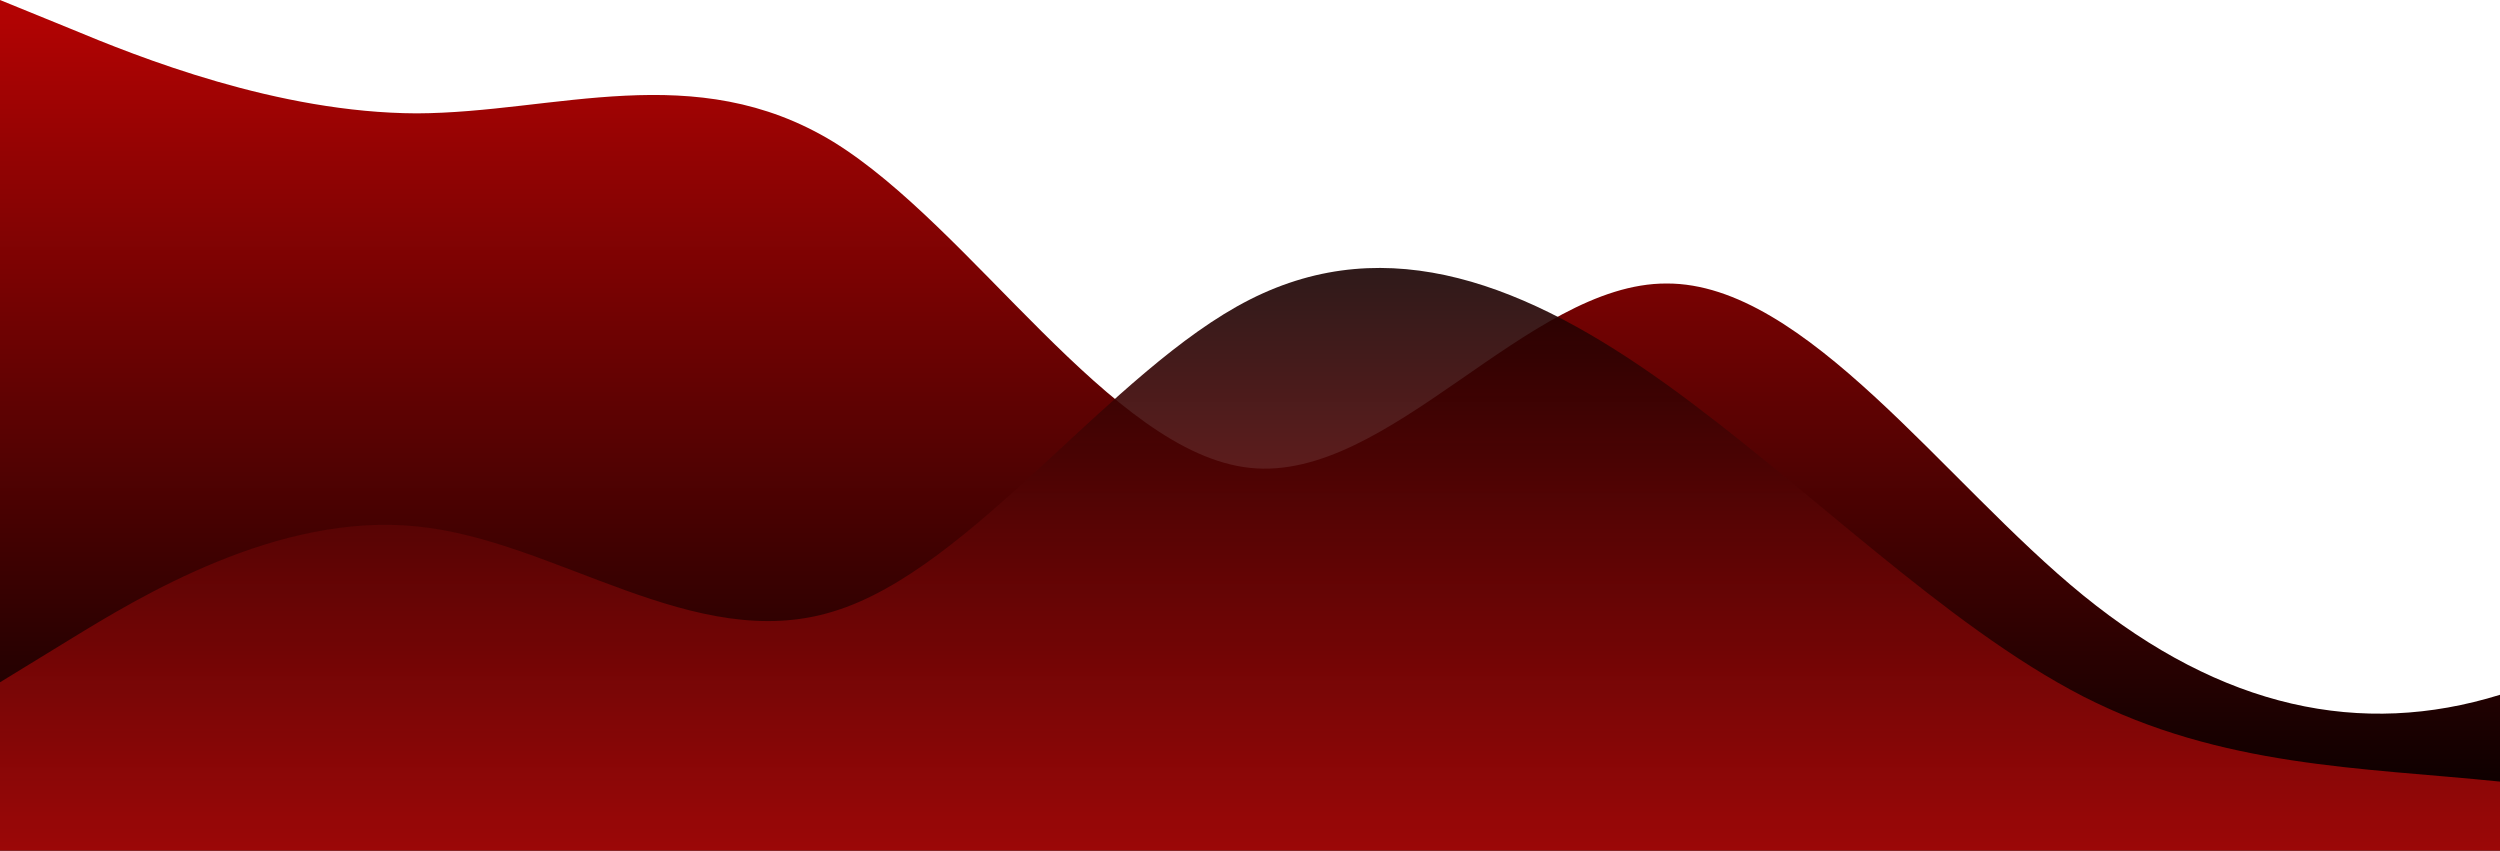 <?xml version="1.0" standalone="no"?>
<svg xmlns:xlink="http://www.w3.org/1999/xlink" id="wave" style="transform:rotate(0deg); transition: 0.3s" viewBox="0 0 1440 490" version="1.1" xmlns="http://www.w3.org/2000/svg"><defs><linearGradient id="sw-gradient-0" x1="0" x2="0" y1="1" y2="0"><stop stop-color="rgba(0, 0, 0, 1)" offset="0%"/><stop stop-color="rgba(180.691, 3.52, 3.52, 1)" offset="100%"/></linearGradient></defs><path style="transform:translate(0, 0px); opacity:1" fill="url(#sw-gradient-0)" d="M0,0L40,16.3C80,33,160,65,240,65.3C320,65,400,33,480,81.7C560,131,640,261,720,269.5C800,278,880,163,960,163.3C1040,163,1120,278,1200,343C1280,408,1360,425,1440,400.2C1520,376,1600,310,1680,236.8C1760,163,1840,82,1920,49C2000,16,2080,33,2160,32.7C2240,33,2320,16,2400,81.7C2480,147,2560,294,2640,343C2720,392,2800,343,2880,277.7C2960,212,3040,131,3120,155.2C3200,180,3280,310,3360,367.5C3440,425,3520,408,3600,359.3C3680,310,3760,229,3840,236.8C3920,245,4000,343,4080,367.5C4160,392,4240,343,4320,277.7C4400,212,4480,131,4560,98C4640,65,4720,82,4800,89.8C4880,98,4960,98,5040,155.2C5120,212,5200,327,5280,334.8C5360,343,5440,245,5520,245C5600,245,5680,343,5720,392L5760,441L5760,490L5720,490C5680,490,5600,490,5520,490C5440,490,5360,490,5280,490C5200,490,5120,490,5040,490C4960,490,4880,490,4800,490C4720,490,4640,490,4560,490C4480,490,4400,490,4320,490C4240,490,4160,490,4080,490C4000,490,3920,490,3840,490C3760,490,3680,490,3600,490C3520,490,3440,490,3360,490C3280,490,3200,490,3120,490C3040,490,2960,490,2880,490C2800,490,2720,490,2640,490C2560,490,2480,490,2400,490C2320,490,2240,490,2160,490C2080,490,2000,490,1920,490C1840,490,1760,490,1680,490C1600,490,1520,490,1440,490C1360,490,1280,490,1200,490C1120,490,1040,490,960,490C880,490,800,490,720,490C640,490,560,490,480,490C400,490,320,490,240,490C160,490,80,490,40,490L0,490Z"/><defs><linearGradient id="sw-gradient-1" x1="0" x2="0" y1="1" y2="0"><stop stop-color="rgba(194.352, 9.273, 9.273, 1)" offset="0%"/><stop stop-color="rgba(0, 0, 0, 1)" offset="100%"/></linearGradient></defs><path style="transform:translate(0, 50px); opacity:0.9" fill="url(#sw-gradient-1)" d="M0,343L40,318.5C80,294,160,245,240,253.2C320,261,400,327,480,302.2C560,278,640,163,720,122.5C800,82,880,114,960,171.5C1040,229,1120,310,1200,351.2C1280,392,1360,392,1440,400.2C1520,408,1600,425,1680,424.7C1760,425,1840,408,1920,343C2000,278,2080,163,2160,163.3C2240,163,2320,278,2400,318.5C2480,359,2560,327,2640,334.8C2720,343,2800,392,2880,408.3C2960,425,3040,408,3120,359.3C3200,310,3280,229,3360,163.3C3440,98,3520,49,3600,73.5C3680,98,3760,196,3840,228.7C3920,261,4000,229,4080,187.8C4160,147,4240,98,4320,98C4400,98,4480,147,4560,147C4640,147,4720,98,4800,73.5C4880,49,4960,49,5040,49C5120,49,5200,49,5280,73.5C5360,98,5440,147,5520,171.5C5600,196,5680,196,5720,196L5760,196L5760,490L5720,490C5680,490,5600,490,5520,490C5440,490,5360,490,5280,490C5200,490,5120,490,5040,490C4960,490,4880,490,4800,490C4720,490,4640,490,4560,490C4480,490,4400,490,4320,490C4240,490,4160,490,4080,490C4000,490,3920,490,3840,490C3760,490,3680,490,3600,490C3520,490,3440,490,3360,490C3280,490,3200,490,3120,490C3040,490,2960,490,2880,490C2800,490,2720,490,2640,490C2560,490,2480,490,2400,490C2320,490,2240,490,2160,490C2080,490,2000,490,1920,490C1840,490,1760,490,1680,490C1600,490,1520,490,1440,490C1360,490,1280,490,1200,490C1120,490,1040,490,960,490C880,490,800,490,720,490C640,490,560,490,480,490C400,490,320,490,240,490C160,490,80,490,40,490L0,490Z"/></svg>